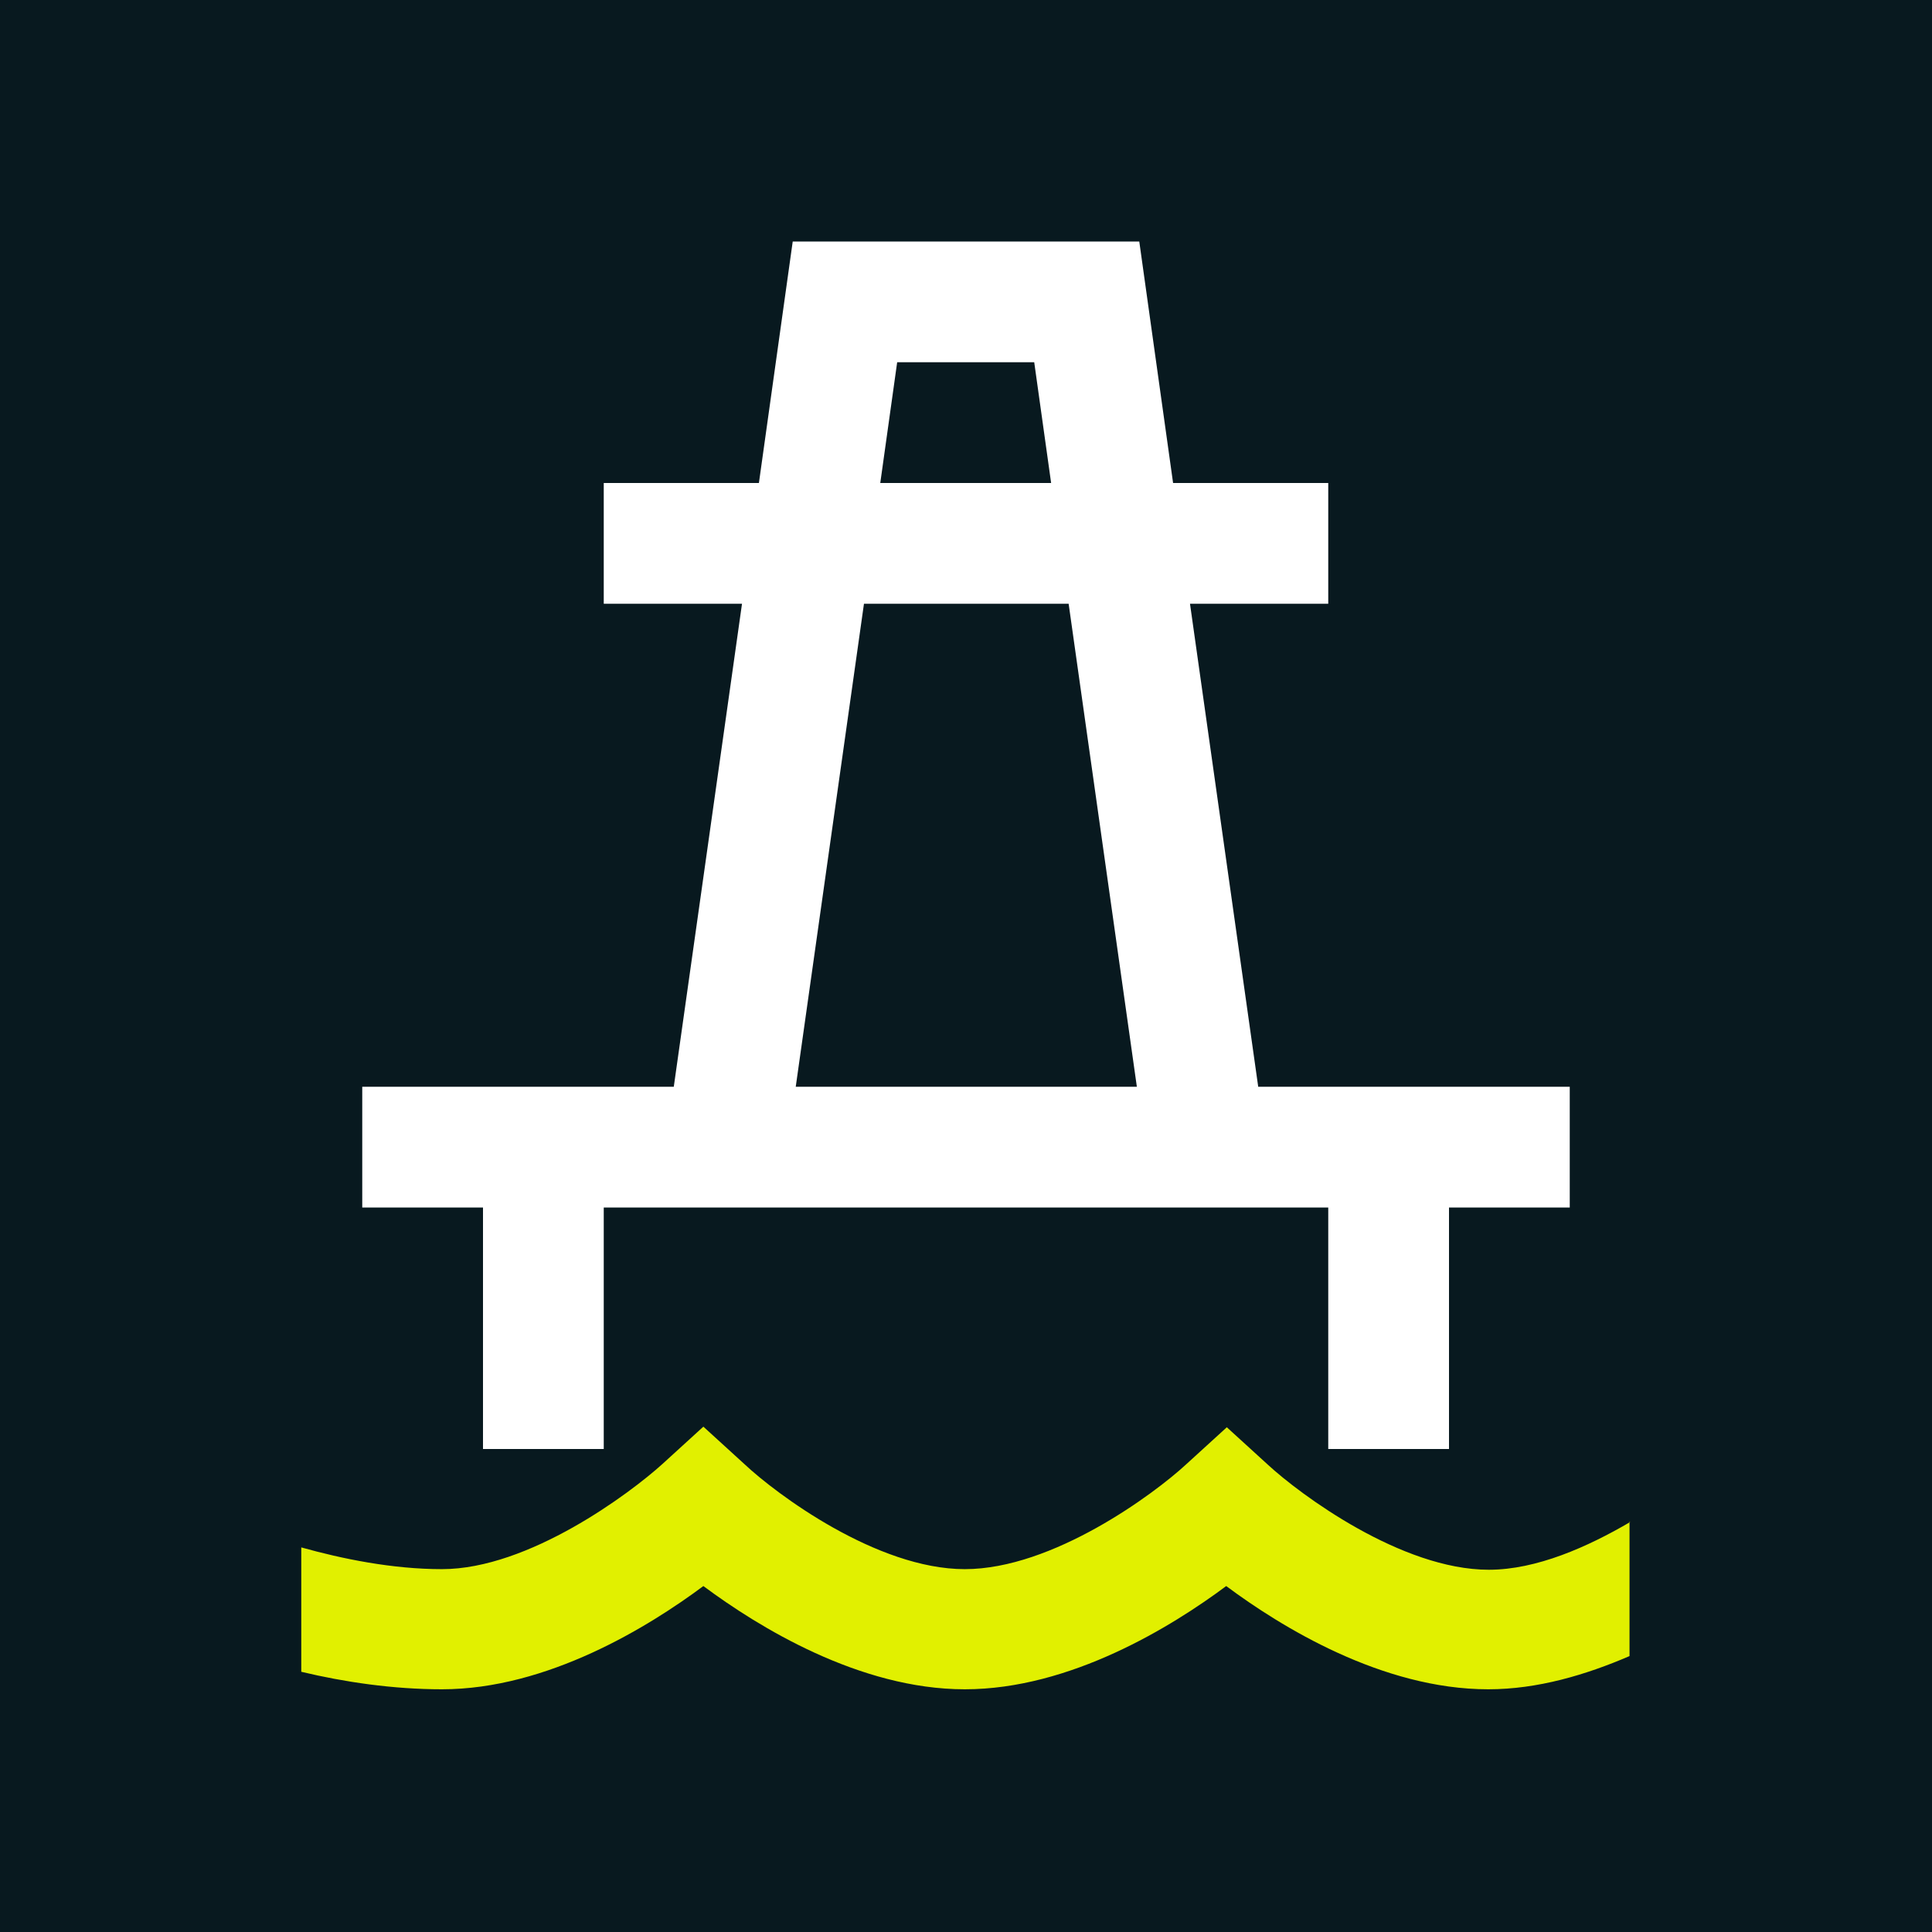 <?xml version="1.0" encoding="UTF-8"?>
<svg xmlns="http://www.w3.org/2000/svg" viewBox="0 0 32 32">
  <defs>
    <style>
      .cls-1 {
        fill: #e1f000;
      }

      .cls-1, .cls-2, .cls-3 {
        stroke-width: 0px;
      }

      .cls-2 {
        fill: #08191f;
      }

      .cls-3 {
        fill: #fff;
      }
    </style>
  </defs>
  <g id="HG">
    <rect class="cls-2" x="0" y="0" width="32" height="32"/>
  </g>
  <g id="White_and_lime" data-name="White and lime">
    <path class="cls-1" d="M27,25.21c-.7.41-1.55.79-2.34.79-1.45,0-3.13-1.25-3.66-1.74l-.68-.62-.68.62c-.52.48-2.2,1.73-3.66,1.73s-3.13-1.25-3.65-1.74l-.68-.62-.68.62c-.53.48-2.21,1.74-3.65,1.74-.82,0-1.65-.17-2.33-.36v2.06c.71.17,1.52.29,2.33.29,1.75,0,3.43-1.04,4.33-1.71.9.67,2.58,1.71,4.33,1.71s3.43-1.04,4.33-1.71c.9.67,2.58,1.71,4.34,1.71.82,0,1.62-.24,2.34-.55v-2.23Z"/>
    <path class="cls-3" d="M20.84,18l-1.13-8h2.29v-2h-2.57l-.56-4h-5.74l-.56,4h-2.57v2h2.29l-1.13,8h-5.16v2h2v4h2v-4h12v4h2v-4h2v-2h-5.16ZM14.87,6h2.26l.28,2h-2.83l.28-2ZM14.31,10h3.39l1.13,8h-5.65l1.13-8Z"/>
  </g>
</svg>